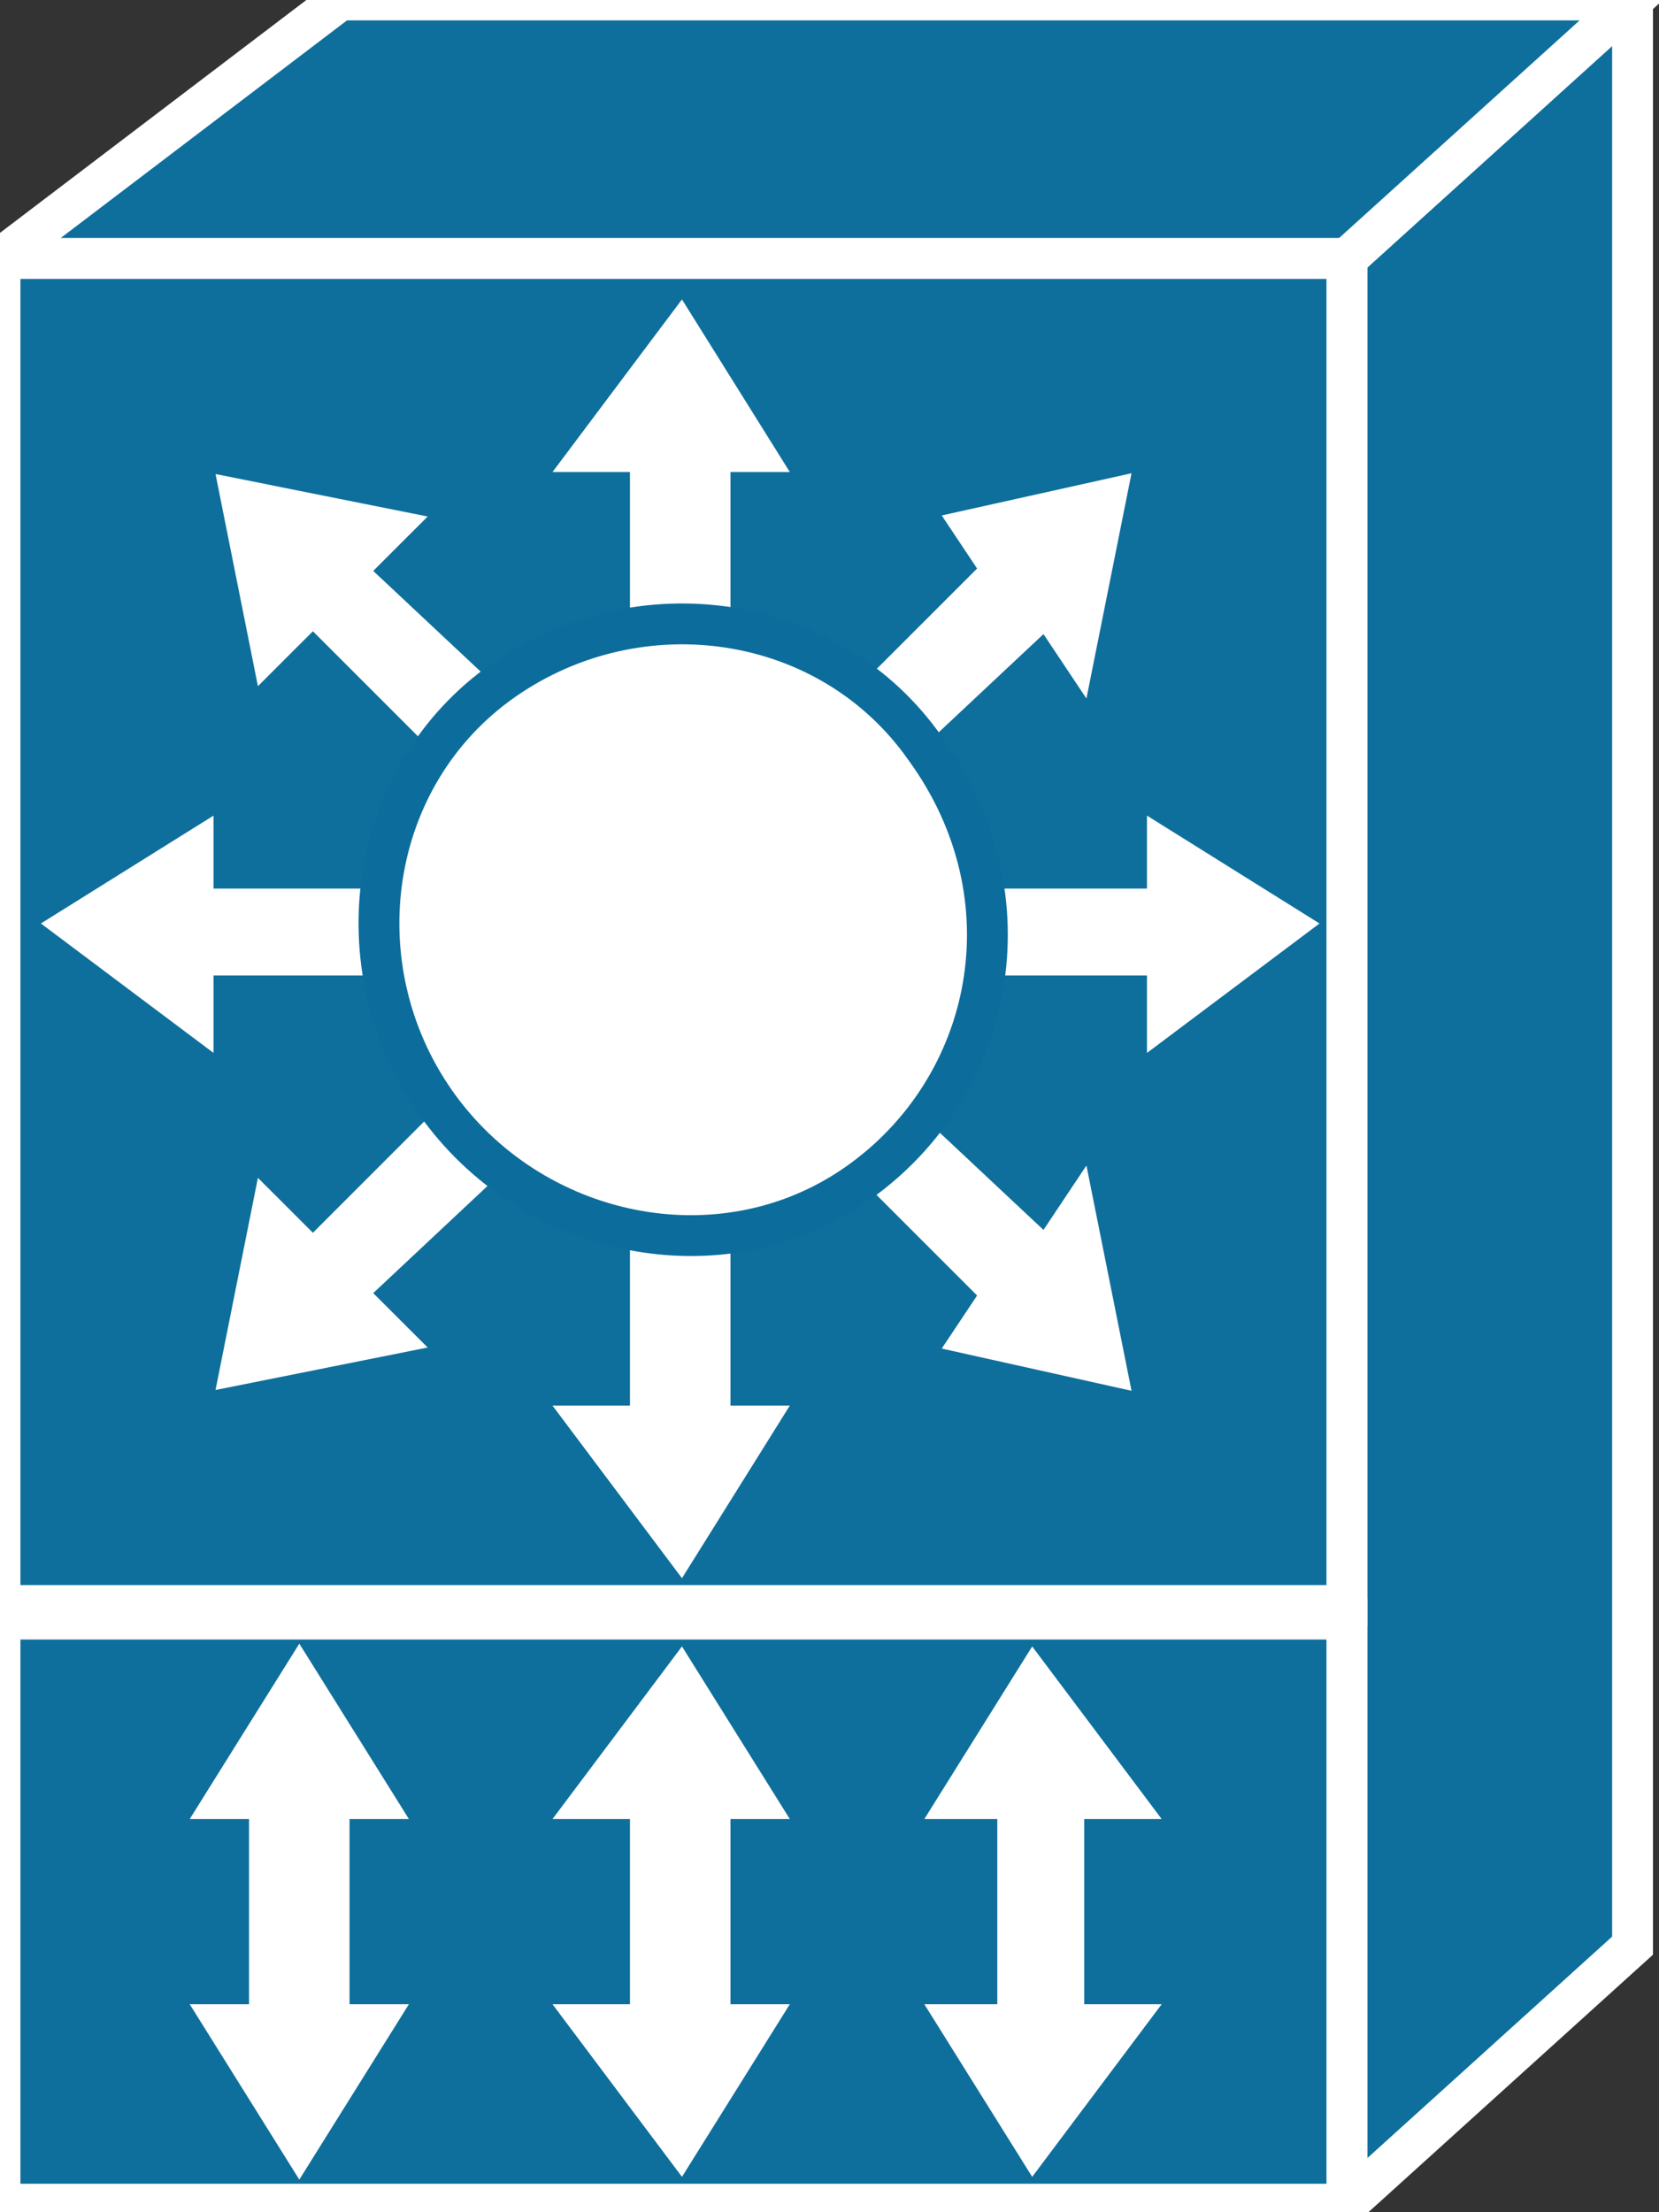 <svg xmlns="http://www.w3.org/2000/svg" xmlns:xlink="http://www.w3.org/1999/xlink" version="1.1" viewBox="0 0 108 144" >
  <rect x="0" y="0" width="108" height="144" fill="#333333" stroke="none"/>
  <title><![CDATA[VIP]]></title>
  <g transform=" scale(3) ">
    <!--converted by libvisio2svg-->
    <g>
      <!--emf-blob start-->
      <g>
        <path d="M 35.426,42.216 L 35.426,0 L 29.227,5.609 L 29.227,47.825 L 35.426,42.216 Z " fill="#0E6F9C" stroke="#FFFFFF" stroke-width="0.886" stroke-linecap="butt" stroke-linejoin="miter"/>
        <path d="M 35.426,0 L 29.227,5.609 L 0,5.609 L 7.38,0 L 35.426,0 Z " fill="#0E6F9C" stroke="#FFFFFF" stroke-width="0.886" stroke-linecap="butt" stroke-linejoin="miter"/>
        <path d="M 29.227,34.836 L 29.227,5.609 L 0,5.609 L 0,34.836 L 29.227,34.836 Z " fill="#0E6F9C" stroke="#FFFFFF" stroke-width="0.886" stroke-linecap="butt" stroke-linejoin="miter"/>
        <path d="M 29.227,47.825 L 29.227,35.131 L 0,35.131 L 0,47.825 L 29.227,47.825 Z " fill="#0E6F9C" stroke="#FFFFFF" stroke-width="0.886" stroke-linecap="butt" stroke-linejoin="miter"/>
        <path d="M 12.104,16.827 L 7.38,12.399 L 8.266,11.514 L 5.314,10.923 L 5.904,13.875 L 6.79,12.99 L 11.218,17.418 L 12.104,16.827 Z " fill="#FFFFFF" stroke-width="1px" stroke="#FFFFFF"/>
        <path d="M 10.333,19.78 L 4.133,19.78 L 4.133,18.599 L 1.771,20.075 L 4.133,21.846 L 4.133,20.665 L 10.333,20.665 L 10.333,19.78 Z " fill="#FFFFFF" stroke-width="1px" stroke="#FFFFFF"/>
        <path d="M 11.218,23.027 L 6.79,27.455 L 5.904,26.57 L 5.314,29.522 L 8.266,28.931 L 7.38,28.046 L 12.104,23.617 L 11.218,23.027 Z " fill="#FFFFFF" stroke-width="1px" stroke="#FFFFFF"/>
        <path d="M 14.17,24.503 L 14.17,30.998 L 12.989,30.998 L 14.761,33.36 L 16.237,30.998 L 15.351,30.998 L 15.351,24.503 L 14.17,24.503 Z " fill="#FFFFFF" stroke-width="1px" stroke="#FFFFFF"/>
        <path d="M 14.17,15.942 L 14.17,9.742 L 12.989,9.742 L 14.761,7.38 L 16.237,9.742 L 15.351,9.742 L 15.351,15.942 L 14.17,15.942 Z " fill="#FFFFFF" stroke-width="1px" stroke="#FFFFFF"/>
        <path d="M 17.418,23.617 L 21.846,28.046 L 21.256,28.931 L 23.913,29.522 L 23.322,26.57 L 22.732,27.455 L 18.008,23.027 L 17.418,23.617 Z " fill="#FFFFFF" stroke-width="1px" stroke="#FFFFFF"/>
        <path d="M 19.189,20.665 L 25.389,20.665 L 25.389,21.846 L 27.75,20.075 L 25.389,18.599 L 25.389,19.78 L 19.189,19.78 L 19.189,20.665 Z " fill="#FFFFFF" stroke-width="1px" stroke="#FFFFFF"/>
        <path d="M 18.008,17.418 L 22.732,12.99 L 23.322,13.875 L 23.913,10.923 L 21.256,11.514 L 21.846,12.399 L 17.418,16.827 L 18.008,17.418 Z " fill="#FFFFFF" stroke-width="1px" stroke="#FFFFFF"/>
        <path d="M 18.599,25.684 C 21.551,23.617 22.436,19.484 20.075,16.237 C 18.008,13.285 13.875,12.694 10.923,14.761 C 7.971,16.827 7.38,20.96 9.447,23.913 C 11.514,26.865 15.646,27.75 18.599,25.684 Z Z " fill="#FFFFFF" stroke="#0C6D9C" stroke-width="0.886" stroke-linecap="butt" stroke-linejoin="miter"/>
        <path d="M 15.351,38.969 L 16.237,38.969 L 14.761,36.607 L 12.989,38.969 L 14.17,38.969 L 14.17,43.987 L 12.989,43.987 L 14.761,46.349 L 16.237,43.987 L 15.351,43.987 L 15.351,38.969 Z " fill="#FFFFFF" stroke-width="1px" stroke="#FFFFFF"/>
        <path d="M 7.085,38.969 L 7.971,38.969 L 6.495,36.607 L 5.019,38.969 L 5.904,38.969 L 5.904,43.987 L 5.019,43.987 L 6.495,46.349 L 7.971,43.987 L 7.085,43.987 L 7.085,38.969 Z " fill="#FFFFFF" stroke-width="1px" stroke="#FFFFFF"/>
        <path d="M 23.027,38.969 L 24.208,38.969 L 22.436,36.607 L 20.96,38.969 L 22.141,38.969 L 22.141,43.987 L 20.96,43.987 L 22.436,46.349 L 24.208,43.987 L 23.027,43.987 L 23.027,38.969 Z " fill="#FFFFFF" stroke-width="1px" stroke="#FFFFFF"/>
      </g>
      <!--emf-blob end-->
    </g>
  </g>
</svg>

